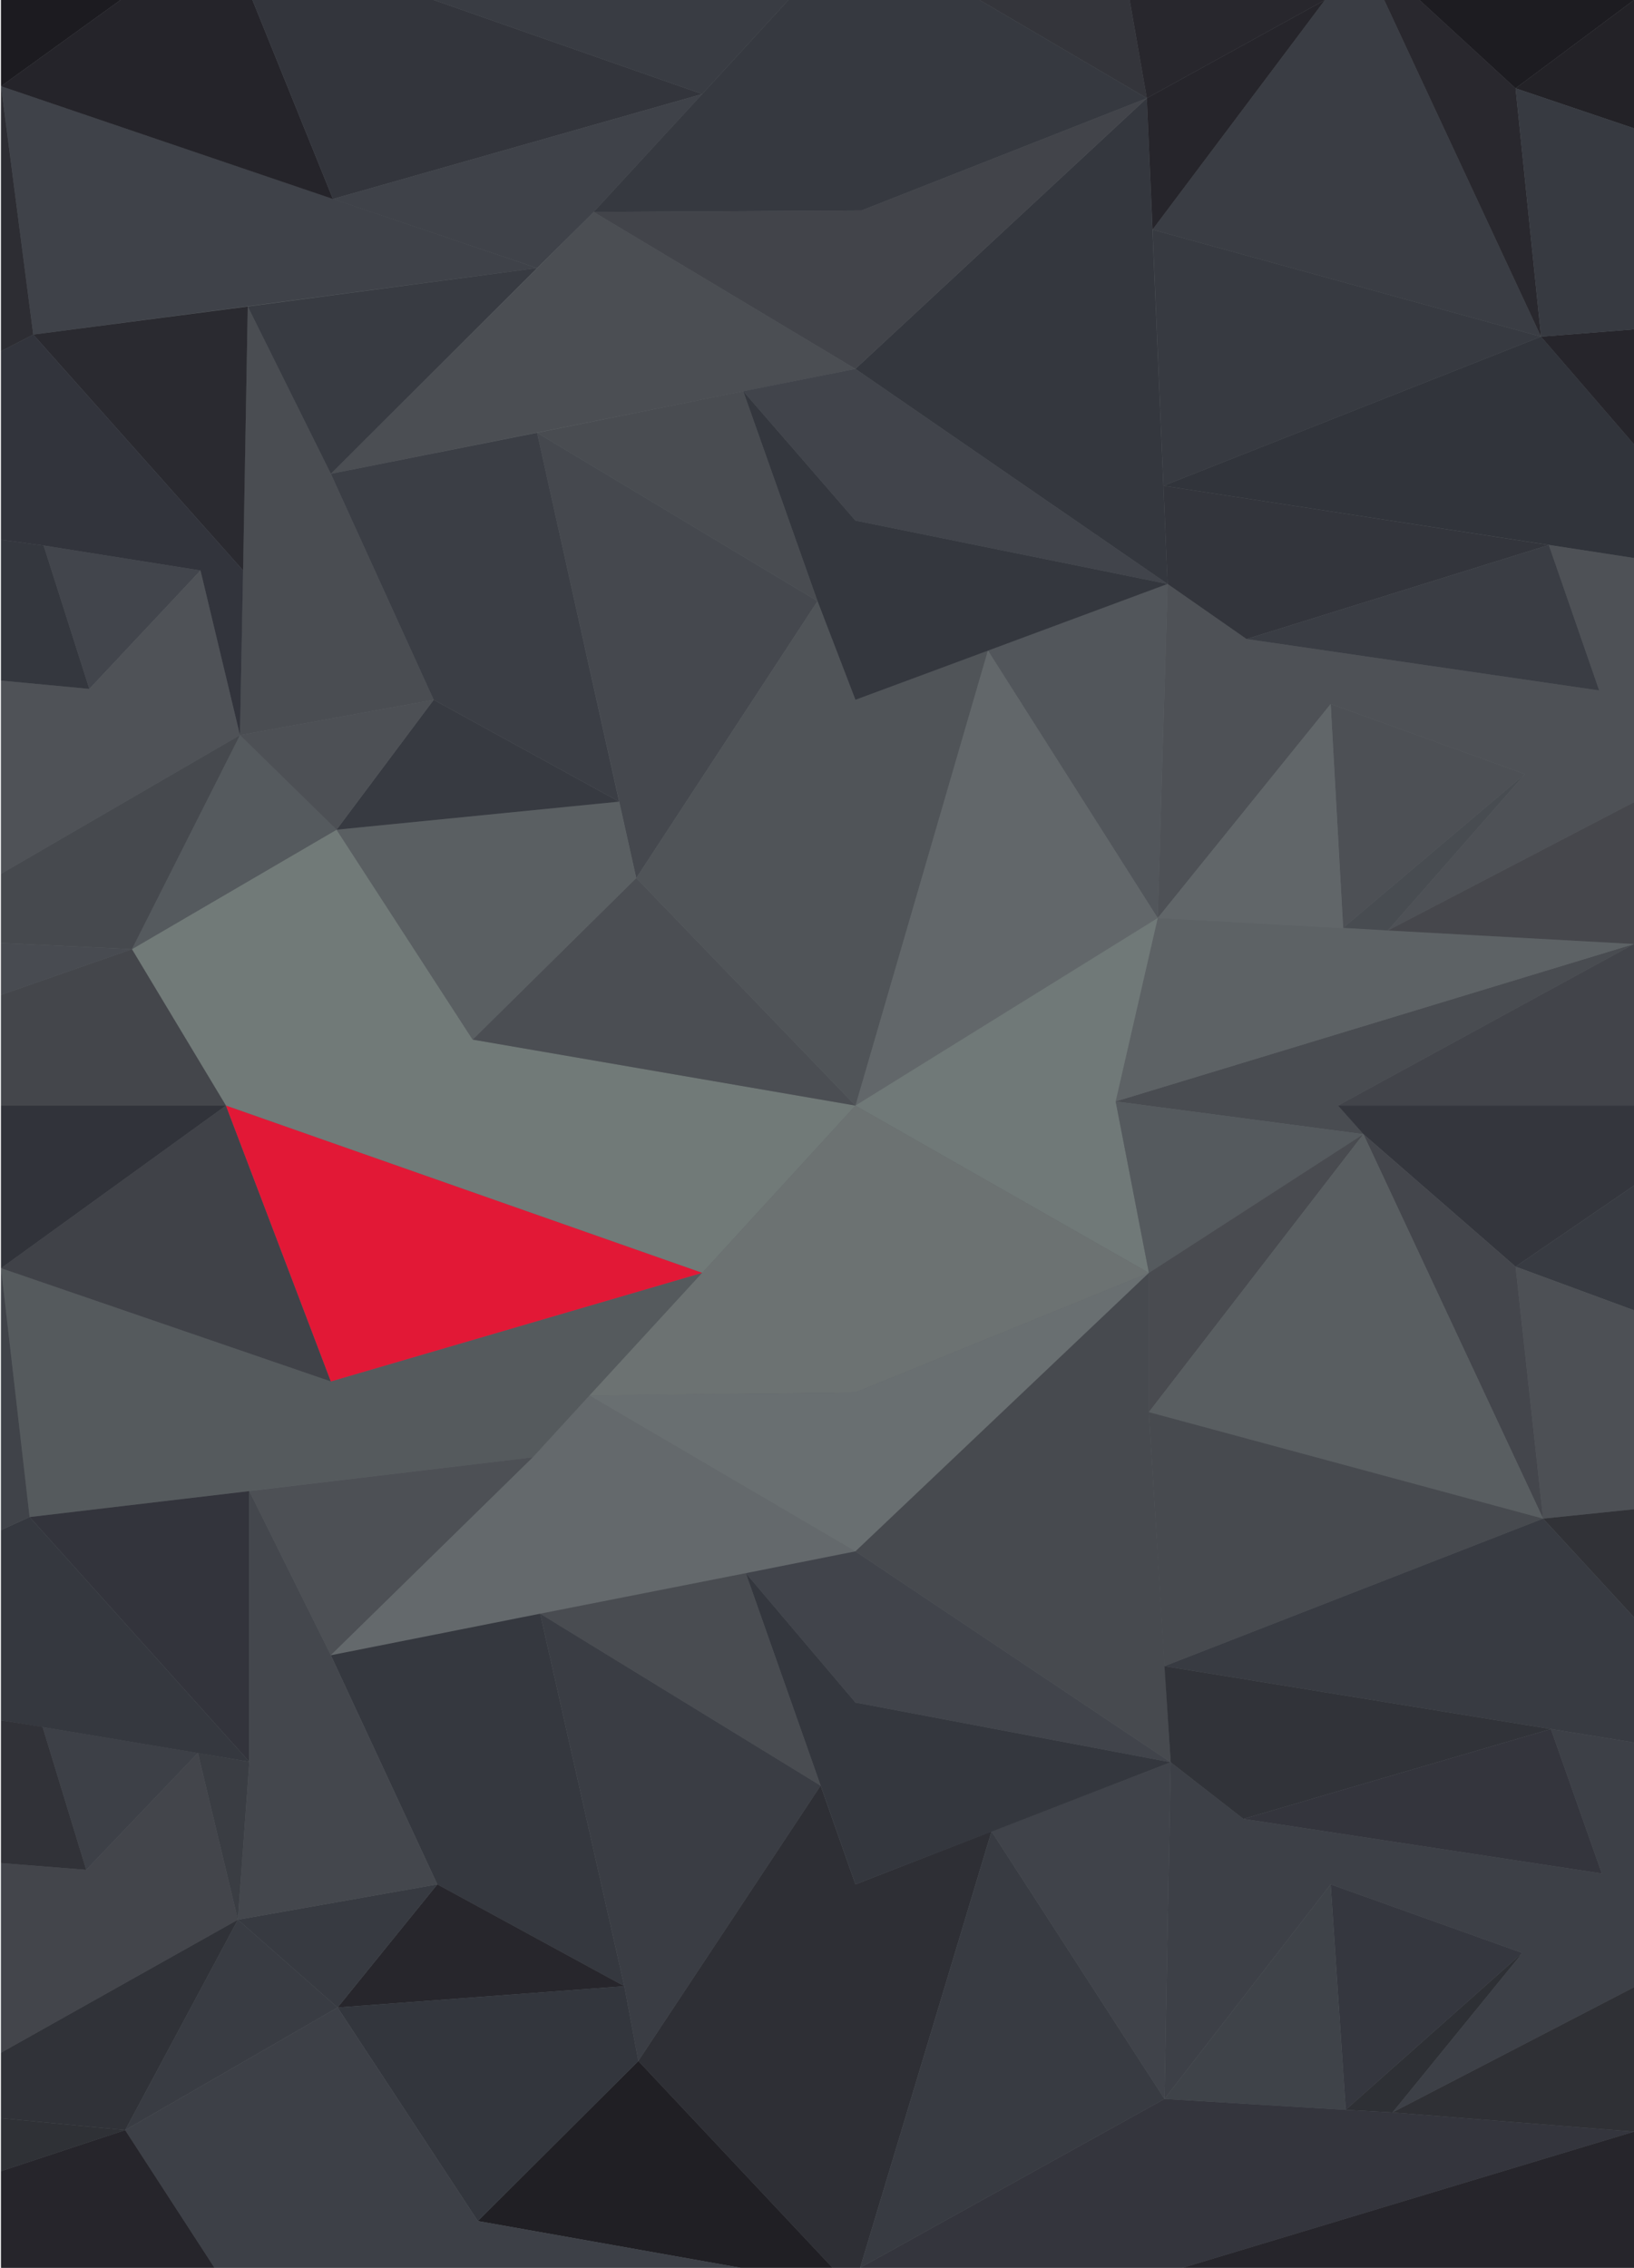 <?xml version="1.0" encoding="utf-8"?>
<!-- Generator: Adobe Illustrator 17.1.0, SVG Export Plug-In . SVG Version: 6.00 Build 0)  -->
<!DOCTYPE svg PUBLIC "-//W3C//DTD SVG 1.1//EN" "http://www.w3.org/Graphics/SVG/1.1/DTD/svg11.dtd">
<svg version="1.1" id="Layer_1" xmlns="http://www.w3.org/2000/svg" xmlns:xlink="http://www.w3.org/1999/xlink" x="0px" y="0px"
	 viewBox="0 0 314.6 436.5" enable-background="new 0 0 314.6 436.5" xml:space="preserve">
<rect x="0.2" fill="#62676A" width="314.4" height="436.5"/>
<polygon fill="#555A5D" points="0.2,244.1 5.7,292 102.6,280.5 135.2,245 63.7,265.9 "/>
<polygon fill="#494C51" points="214.8,212 262.5,218.3 257.6,212.8 314.6,181.7 "/>
<polygon fill="#4E5156" points="314.6,107.4 314.6,154.4 267.2,179.1 293.6,149 256.2,135.5 222.9,176.7 224.8,112.4 240,123 
	307.9,132.9 298.2,104.9 "/>
<polygon fill="#3D4047" points="314.6,335.4 314.6,382.5 268.1,406.6 293.1,375.9 256.2,362.7 224.2,404 225.4,339.2 239.4,350.1 
	308.4,360.6 298.6,332.8 "/>
<polygon fill="#43454B" points="0.2,395.1 45.8,369.5 38.1,337.4 16.6,359.9 0.2,358.6 "/>
<polygon fill="#717A78" points="164.7,212.8 135.2,245 43.5,212.8 25.4,182.7 64.8,159.7 91,200.1 "/>
<polygon fill="#494C51" points="143.1,75.3 157.4,115.7 103.4,83.3 "/>
<polygon fill="#4B4E53" points="114.3,40.8 164.7,71 63.7,91.2 "/>
<polygon fill="#3F4249" points="6.4,64.4 103.4,51.6 0.2,16.6 "/>
<polygon fill="#4A4D52" points="46.2,141.5 47.7,59 63.7,91.2 83.5,134.7 "/>
<polygon fill="#383B42" points="103.4,51.6 63.7,91.2 47.7,59 "/>
<polygon fill="#45484E" points="103.4,83.3 122.5,169 157.4,115.7 "/>
<polygon fill="#4B4E53" points="91,200.1 164.7,212.8 122.5,169 "/>
<polygon fill="#5A5F62" points="64.8,159.7 119.2,154.3 122.5,169 91,200.1 "/>
<polygon fill="#373A41" points="83.5,134.7 119.2,154.3 64.8,159.7 "/>
<polygon fill="#555A5E" points="25.4,182.7 64.8,159.7 46.2,141.5 "/>
<polygon fill="#3B3E45" points="63.7,91.2 103.4,83.3 119.2,154.3 83.5,134.7 "/>
<polygon fill="#41444B" points="164.7,71 224.8,112.4 164.7,100.2 143.1,75.3 "/>
<polygon fill="#34373E" points="220.8,18.9 224.8,112.4 164.7,71 "/>
<polygon fill="#42444A" points="165.9,40.5 114.3,40.8 164.7,71 220.8,18.9 "/>
<polygon fill="#52565B" points="222.9,176.7 224.8,112.4 190.2,125.2 "/>
<polygon fill="#62676A" points="164.7,212.8 222.9,176.7 190.2,125.2 "/>
<polygon fill="#505458" points="190.2,125.2 164.7,212.8 122.5,169 157.4,115.7 164.7,134.7 "/>
<polygon fill="#2A2A30" points="6.4,64.4 46.8,109.8 47.7,59 "/>
<polygon fill="#42454C" points="8.4,105 38.6,109.8 17.2,132.6 "/>
<polygon fill="#4F5257" points="0.2,131 0.2,168.2 46.2,141.5 38.6,109.8 17.2,132.6 "/>
<polygon fill="#46494E" points="0.2,181.5 25.4,182.7 46.2,141.5 0.2,168.2 "/>
<polygon fill="#34373E" points="8.4,105 0.2,103.9 0.2,131 17.2,132.6 "/>
<polygon fill="#32343C" points="6.4,64.4 0.2,67.6 0.2,103.9 8.4,105 38.6,109.8 46.2,141.5 46.8,109.8 "/>
<polygon fill="#2D2D33" points="0.2,16.6 0.2,67.6 6.4,64.4 "/>
<polygon fill="#1C1B20" points="23.2,0 0.2,16.6 0.2,0 "/>
<polygon fill="#25242A" points="64.1,38.3 0.2,16.6 23.2,0 48.6,0 "/>
<polygon fill="#33353C" points="83.5,0 135.2,18.1 64.1,38.3 48.6,0 "/>
<polygon fill="#3F4249" points="103.4,51.6 114.3,40.8 135.2,18.1 64.1,38.3 "/>
<polygon fill="#393C43" points="151.8,0 135.2,18.1 83.5,0 "/>
<polygon fill="#363940" points="220.8,18.9 165.9,40.5 114.3,40.8 135.2,18.1 151.8,0 188.6,0 "/>
<polygon fill="#34353B" points="217.5,0 188.6,0 220.8,18.9 "/>
<polygon fill="#3A3D44" points="221.9,44.2 296.7,64.8 266.5,0 255.1,0 "/>
<polygon fill="#28272D" points="217.5,0 255.1,0 220.8,18.9 "/>
<polygon fill="#26252B" points="221.9,44.2 255.1,0 220.8,18.9 "/>
<polygon fill="#373A41" points="296.7,64.8 224,93.5 221.9,44.2 "/>
<polygon fill="#31343B" points="314.6,107.4 224,93.5 296.7,64.8 315.1,86.1 "/>
<polygon fill="#29282E" points="291.8,17 296.7,64.8 266.5,0 273.3,0 "/>
<polygon fill="#1D1C21" points="314.6,0 291.8,17 273.3,0 "/>
<polygon fill="#232227" points="314.6,24.7 314.6,0 291.8,17 "/>
<polygon fill="#26252B" points="314.6,63.4 315.1,86.1 296.7,64.8 "/>
<polygon fill="#373A41" points="314.6,24.7 314.6,63.4 296.7,64.8 291.8,17 "/>
<polygon fill="#33353C" points="224.8,112.4 240,123 298.2,104.9 224,93.5 "/>
<polygon fill="#3A3D44" points="307.9,132.9 240,123 298.2,104.9 "/>
<polygon fill="#5D6265" points="222.9,176.7 314.6,181.7 214.8,212 "/>
<polygon fill="#4D5055" points="256.2,135.5 293.6,149 258.6,178.6 "/>
<polygon fill="#484C51" points="267.2,179.1 258.6,178.6 293.6,149 "/>
<polygon fill="#46474C" points="314.6,154.4 267.2,179.1 314.6,181.7 "/>
<polygon fill="#616669" points="256.2,135.5 222.9,176.7 258.6,178.6 "/>
<polygon fill="#484B51" points="0.2,181.5 0.2,191.5 25.4,182.7 "/>
<polygon fill="#44464B" points="43.5,212.8 25.4,182.7 0.2,191.5 0.2,212.8 "/>
<polygon fill="#404248" points="63.7,265.9 43.5,212.8 0.2,244.1 "/>
<polygon fill="#31333A" points="0.2,212.8 0.2,244.1 43.5,212.8 "/>
<polygon fill="#E21836" points="63.7,265.9 135.2,245 43.5,212.8 "/>
<polygon fill="#4D5055" points="63.7,318.6 102.6,280.5 48,287 "/>
<polygon fill="#33343C" points="48,339.1 48,287 5.7,292 "/>
<polygon fill="#35383F" points="0.2,331.1 48,339.1 5.7,292 0.2,294.5 "/>
<polygon fill="#404349" points="0.2,244.1 5.7,292 0.2,294.5 "/>
<polygon fill="#64696C" points="164.7,298.6 63.7,318.6 102.6,280.5 113.5,268.6 "/>
<polygon fill="#707978" points="214.8,212 221.2,245 164.7,212.8 222.9,176.7 "/>
<polygon fill="#6C7272" points="113.5,268.6 164.7,268 221.2,245 164.7,212.8 135.2,245 "/>
<polygon fill="#696F71" points="164.7,298.6 221.2,245 164.7,268 113.5,268.6 "/>
<polygon fill="#42444A" points="257.6,212.8 314.6,212.8 314.6,181.7 "/>
<polygon fill="#34363D" points="314.6,212.8 314.6,228.2 291.8,243.8 262.5,218.3 257.6,212.8 "/>
<polygon fill="#555A5E" points="221.2,245 262.5,218.3 214.8,212 "/>
<polygon fill="#383B42" points="291.8,243.8 314.6,252.2 314.6,228.2 "/>
<polygon fill="#4D5055" points="314.6,290.5 297.1,292.3 291.8,243.8 314.6,252.2 "/>
<polygon fill="#44464C" points="262.5,218.3 297.1,292.3 291.8,243.8 "/>
<polygon fill="#494B50" points="221.2,245 221.2,271.8 262.5,218.3 "/>
<polygon fill="#595E61" points="297.1,292.3 221.2,271.8 262.5,218.3 "/>
<polygon fill="#313237" points="314.6,290.5 314.6,311.3 297.1,292.3 "/>
<polygon fill="#474A4F" points="164.7,298.6 225.4,339.2 221.2,271.8 221.2,245 "/>
<polygon fill="#474A4F" points="297.1,292.3 224.2,320.7 221.2,271.8 "/>
<polygon fill="#383B42" points="314.6,311.3 314.6,335.4 224.2,320.7 297.1,292.3 "/>
<polygon fill="#313339" points="225.4,339.2 239.4,350.1 298.6,332.8 224.2,320.7 "/>
<polygon fill="#41444B" points="164.7,298.6 225.4,339.2 164.7,327.7 143.6,302.8 "/>
<polygon fill="#34353D" points="239.4,350.1 308.4,360.6 298.6,332.8 "/>
<polygon fill="#35383F" points="63.7,318.6 84.2,362.7 120.2,382.3 104,310.6 "/>
<polygon fill="#494C51" points="143.6,302.8 158,343.7 104,310.6 "/>
<polygon fill="#27262C" points="84.2,362.7 65,386.4 120.2,382.3 "/>
<polygon fill="#3A3D44" points="158,343.7 104,310.6 120.2,382.3 122.9,396.7 "/>
<polygon fill="#2E2F35" points="164.7,362.7 190.9,352.5 165.6,436.5 160.3,436.5 122.9,396.7 158,343.7 "/>
<polygon fill="#40434A" points="225.4,339.2 224.2,404 190.9,352.5 "/>
<polygon fill="#383B42" points="165.6,436.5 224.2,404 190.9,352.5 "/>
<polygon fill="#35373F" points="256.2,362.7 259.1,406.1 293.1,375.9 "/>
<polygon fill="#3F4349" points="224.2,404 259.1,406.1 256.2,362.7 "/>
<polygon fill="#2E3035" points="293.1,375.9 268.1,406.6 259.1,406.1 "/>
<polygon fill="#34353D" points="165.6,436.5 227.7,436.5 314.6,410.3 268.1,406.6 259.1,406.1 224.2,404 "/>
<polygon fill="#2F3035" points="314.6,382.5 314.6,410.3 268.1,406.6 "/>
<polygon fill="#26252B" points="227.7,436.5 314.6,436.5 314.6,410.3 "/>
<polygon fill="#201F24" points="122.9,396.7 160.3,436.5 142.6,436.5 92,427.5 "/>
<polygon fill="#33363D" points="65,386.4 92,427.5 122.9,396.7 120.2,382.3 "/>
<polygon fill="#373A41" points="84.2,362.7 45.8,369.5 65,386.4 "/>
<polygon fill="#44474D" points="48,287 63.7,318.6 84.2,362.7 45.8,369.5 48,339.1 "/>
<polygon fill="#393C43" points="65,386.4 24.1,410 45.8,369.5 "/>
<polygon fill="#3A3D43" points="48,339.1 45.8,369.5 38.1,337.4 "/>
<polygon fill="#303238" points="24.1,410 0.2,407.7 0.2,395.1 45.8,369.5 "/>
<polygon fill="#3D4047" points="38.1,337.4 16.6,359.9 8.2,332.4 "/>
<polygon fill="#313238" points="0.2,331.1 8.2,332.4 16.6,359.9 0.2,358.6 "/>
<polygon fill="#2F3136" points="24.1,410 0.2,407.7 0.2,417.9 "/>
<polygon fill="#3D4047" points="65,386.4 92,427.5 142.6,436.5 41.3,436.5 24.1,410 "/>
<polygon fill="#26252B" points="0.2,417.9 0.2,436.5 41.3,436.5 24.1,410 "/>
<polygon fill="#4D5055" points="83.5,134.7 64.8,159.7 46.2,141.5 "/>
<polygon fill="#34373E" points="164.7,134.7 224.8,112.4 164.7,100.2 143.1,75.3 157.4,115.7 "/>
<polygon fill="#34373E" points="225.4,339.2 164.7,362.7 143.6,302.8 164.7,327.7 "/>
</svg>
